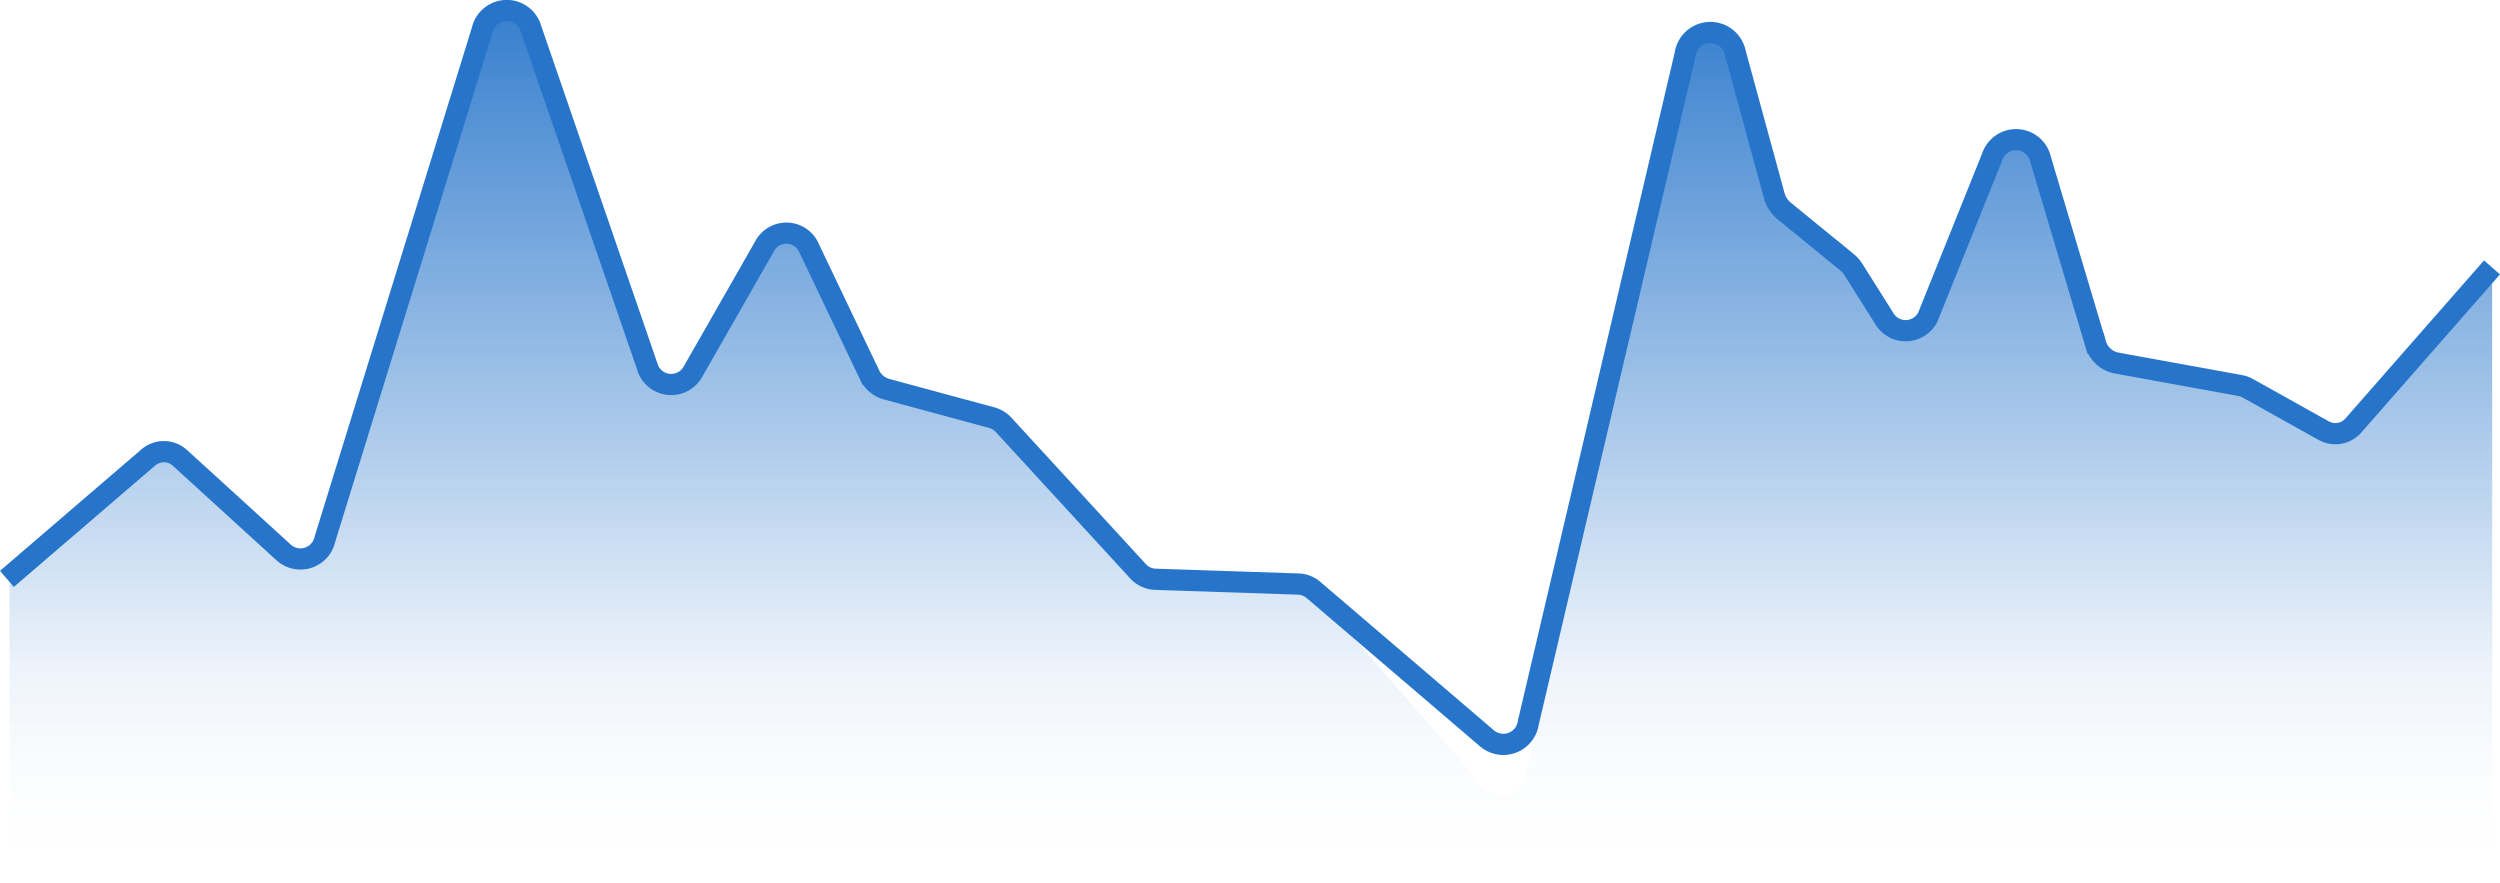 <svg xmlns="http://www.w3.org/2000/svg" xmlns:xlink="http://www.w3.org/1999/xlink" width="117.844" height="41.613" viewBox="0 0 117.844 41.613">
  <defs>
    <linearGradient id="linear-gradient" x1="0.5" y1="-0.076" x2="0.5" y2="1" gradientUnits="objectBoundingBox">
      <stop offset="0" stop-color="#2775ca"/>
      <stop offset="0.765" stop-color="#2775ca" stop-opacity="0.09"/>
      <stop offset="1" stop-color="#fff" stop-opacity="0"/>
    </linearGradient>
  </defs>
  <g id="Group_9285" data-name="Group 9285" transform="translate(-1176.174 -1038.22)">
    <path id="Graph_Blue" data-name="Graph Blue" d="M6.513,30.031a1.127,1.127,0,0,1,1.573,0l4.956,4.612a1.177,1.177,0,0,0,1.946-.614l7.3-23.68a1.188,1.188,0,0,1,2.308-.052l5.471,15.685a1.174,1.174,0,0,0,2.167.265l3.37-5.656a1.163,1.163,0,0,1,2.094.091l2.834,5.657A1.259,1.259,0,0,0,41.31,27l4.9,1.351a1.2,1.2,0,0,1,.554.34l6.419,6.851a1.164,1.164,0,0,0,.81.379l6.663.222a1.171,1.171,0,0,1,.844.417l7.941,9.161a1.186,1.186,0,0,0,2.074-.631l7.463-33.5a1.2,1.2,0,0,1,2.368-.075L83.057,17.7a1.393,1.393,0,0,0,.448.706L86.8,21.125a1.337,1.337,0,0,1,.318.387L88.2,23.479a1.17,1.17,0,0,0,2.155-.131L93.531,15.9a1.186,1.186,0,0,1,2.28.172l2.514,8.728a1.281,1.281,0,0,0,1,.944l5.707.924a1.129,1.129,0,0,1,.339.113l3.914,2.029a1.131,1.131,0,0,0,1.388-.282l6.35-7.2.011,28.937H0V36.16Z" transform="translate(1176.623 1029.565)" fill="url(#linear-gradient)"/>
    <path id="Graph_Blue_Outline" data-name="Graph Blue Outline" d="M0,36.272l6.652-5.714a1.124,1.124,0,0,1,1.52.025l4.879,4.448a1.178,1.178,0,0,0,1.936-.622l7.415-24a1.189,1.189,0,0,1,2.309-.046l5.462,15.861a1.175,1.175,0,0,0,2.182.249l3.35-5.862a1.165,1.165,0,0,1,2.119.094l2.83,5.93a1.262,1.262,0,0,0,.8.691l4.981,1.348A1.2,1.2,0,0,1,47,29.03L53.307,35.9a1.166,1.166,0,0,0,.819.389l6.759.226a1.147,1.147,0,0,1,.708.282L69.781,43.8a1.189,1.189,0,0,0,1.934-.749l7.394-31.508a1.2,1.2,0,0,1,2.366-.053L83.306,18.2a1.393,1.393,0,0,0,.454.714l2.993,2.445a1.322,1.322,0,0,1,.281.32l1.457,2.312a1.169,1.169,0,0,0,2.124-.231l2.965-7.378a1.186,1.186,0,0,1,2.287.13l2.581,8.653a1.283,1.283,0,0,0,.97.927l5.857,1.065a1.135,1.135,0,0,1,.35.126l3.582,2a1.131,1.131,0,0,0,1.422-.268l6.512-7.426" transform="translate(1176.5 1029.236)" fill="none" stroke="#2775ca" stroke-miterlimit="10" stroke-width="1"/>
  </g>
</svg>
